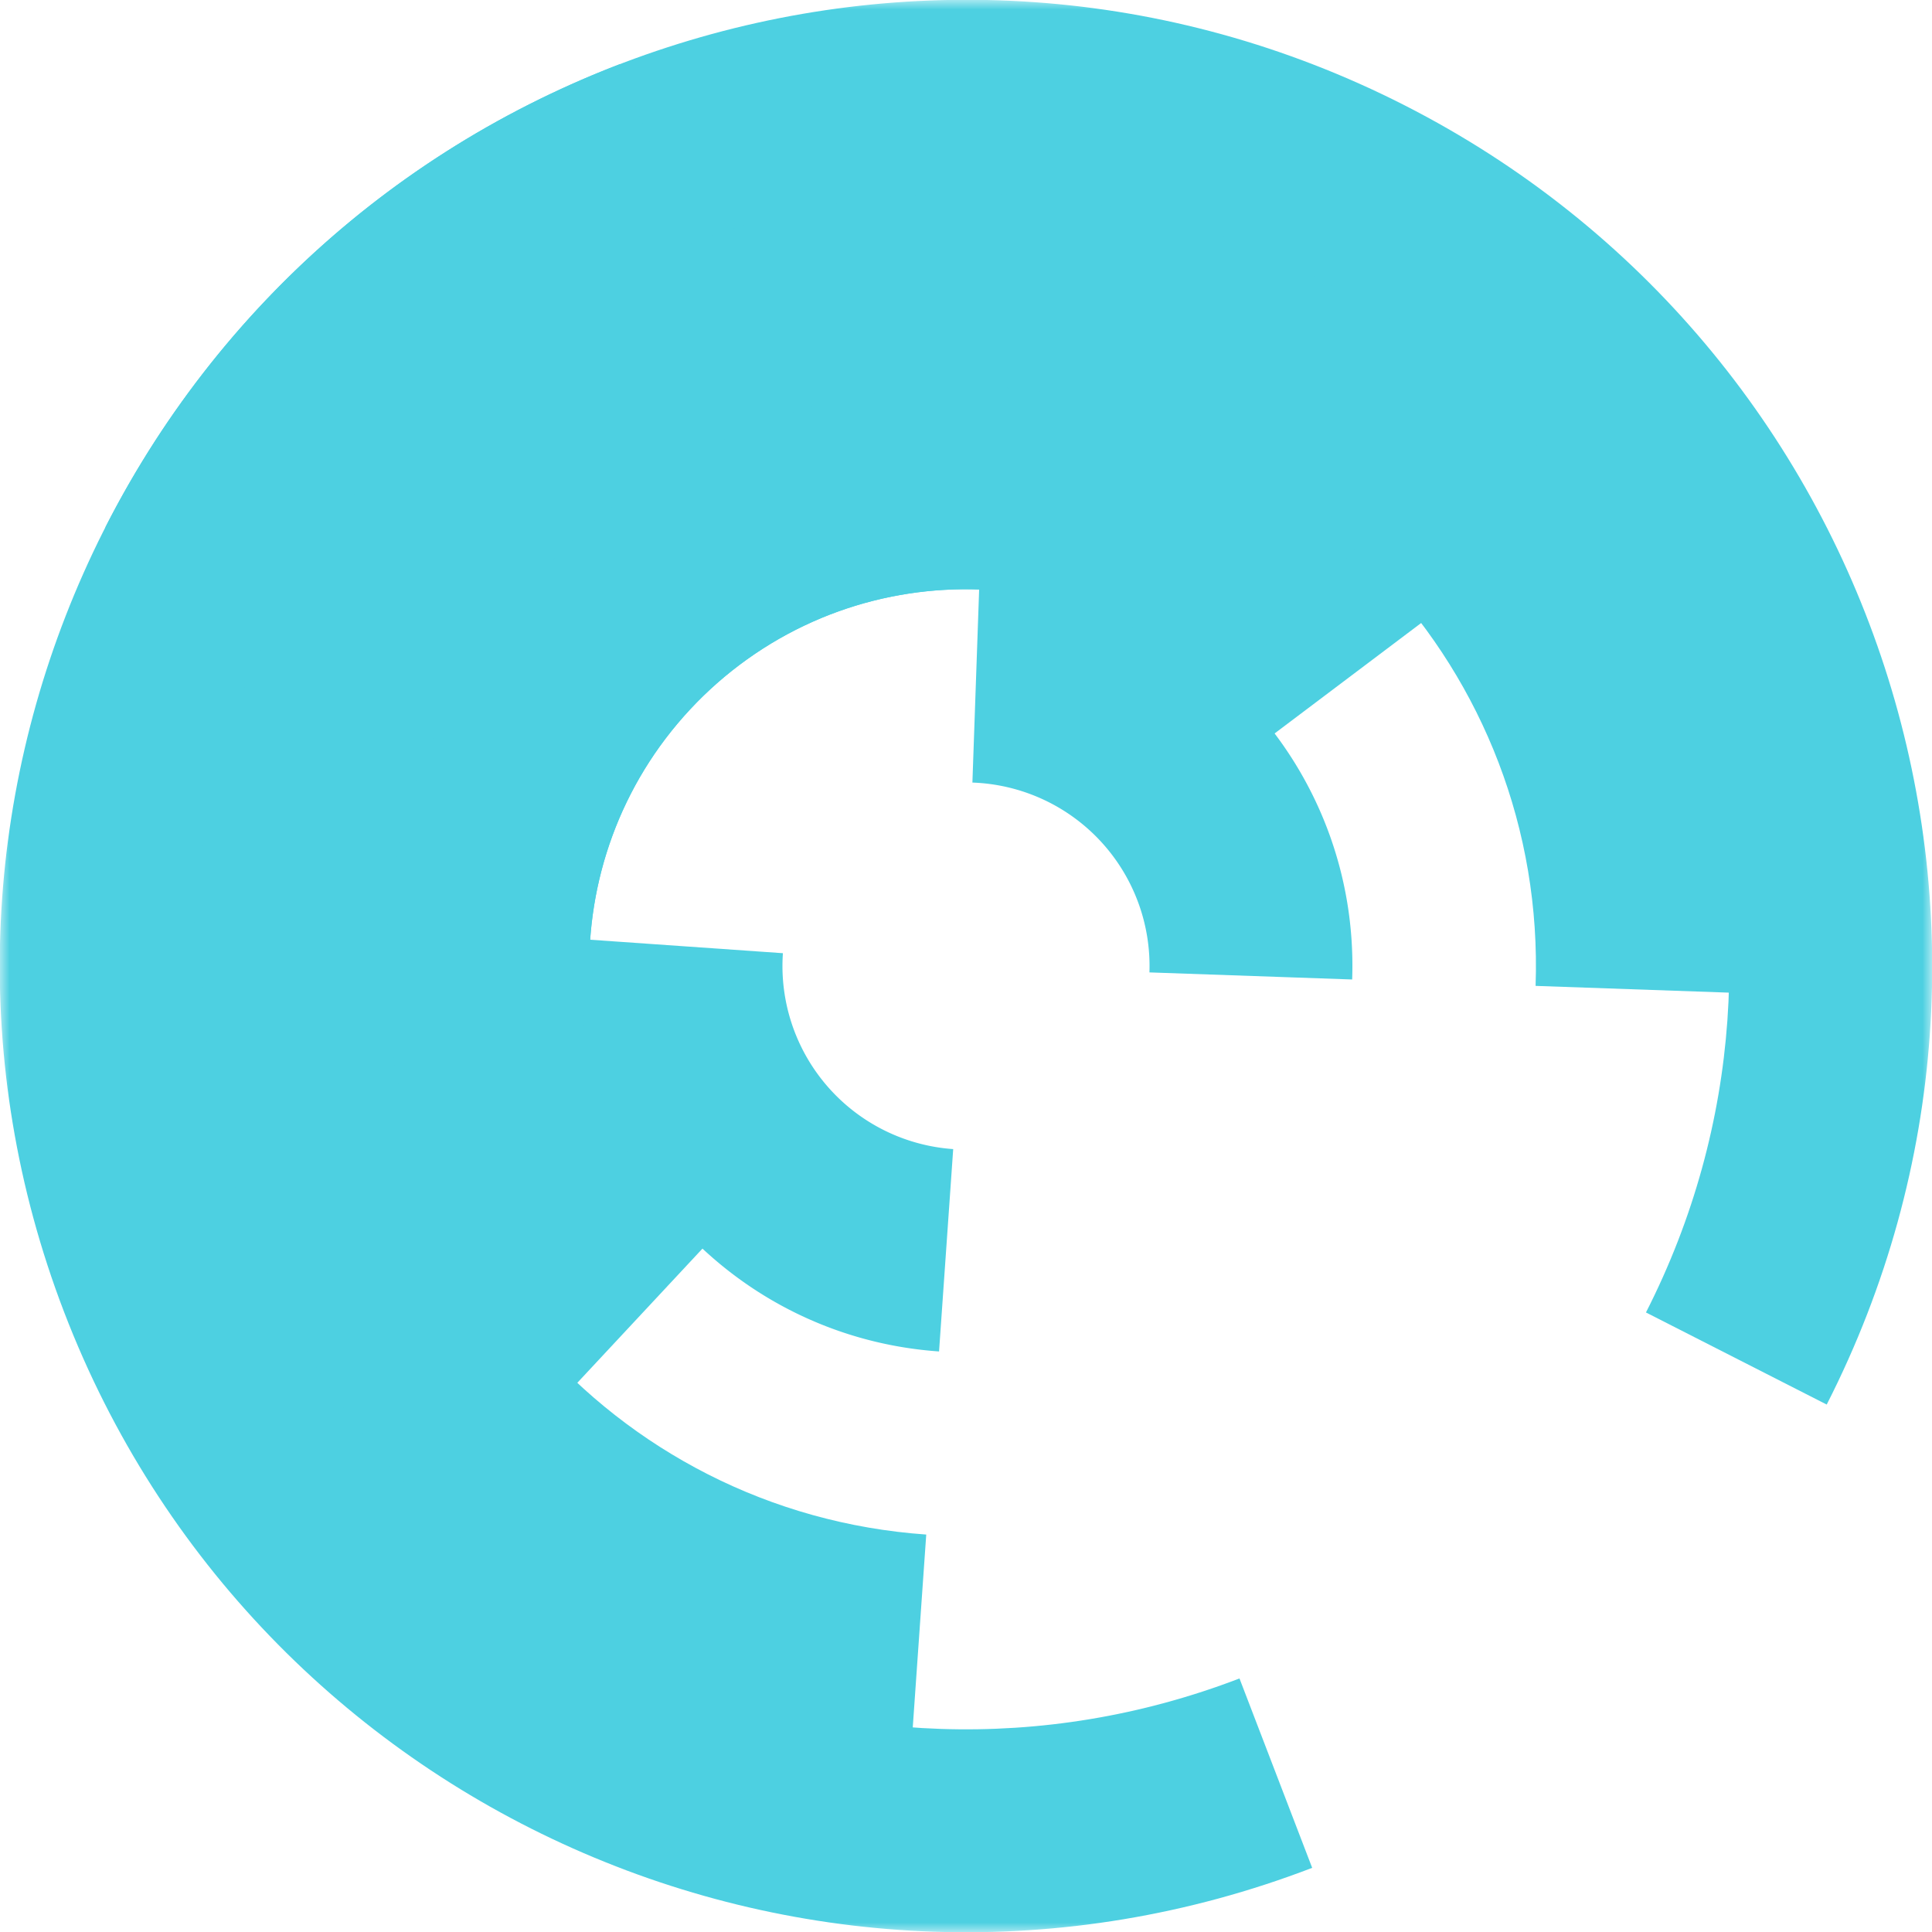<svg xmlns="http://www.w3.org/2000/svg" viewBox="0 0 100 100" fill="none" shape-rendering="auto"><desc>"Rings" by "Florian Körner", licensed under "CC0 1.0". / Remix of the original. - Created with dicebear.com</desc><mask id="viewboxMask"><rect width="100" height="100" rx="0" ry="0" x="0" y="0" fill="#fff" /></mask><g mask="url(#viewboxMask)"><g transform="translate(0, 0) rotate(-132 50 50)"><g transform="translate(0, 0) rotate(159 50 50)"><path d="M89.5 50H100c0-27.614-22.386-50-50-50S0 22.386 0 50h10.5c0-21.815 17.685-39.5 39.5-39.5S89.5 28.185 89.5 50Z" fill="#4dd0e1"/></g><g transform="translate(0, 0) rotate(46 50 50)"><path d="M90 50c0-22.091-17.909-40-40-40S10 27.909 10 50h10.5c0-16.292 13.208-29.5 29.5-29.5S79.5 33.708 79.5 50H90Z" fill="#4dd0e1"/></g><g transform="translate(0, 0) rotate(95 50 50)"><path d="M80 50c0-16.569-13.431-30-30-30-16.569 0-30 13.431-30 30h10.5c0-10.77 8.73-19.5 19.5-19.5S69.5 39.23 69.5 50H80Z" fill="#4dd0e1"/></g><g transform="translate(0, 0) rotate(-136 50 50)"><path d="M50 30c-11.046 0-20 8.954-20 20h10.5a9.5 9.5 0 0 1 9.5-9.5V30Z" fill="#4dd0e1"/></g><g transform="matrix(1 0 0 -1 0 100)"><g transform="translate(0, 0) rotate(159 50 50)"><path d="M89.5 50H100c0-27.614-22.386-50-50-50S0 22.386 0 50h10.5c0-21.815 17.685-39.5 39.5-39.5S89.5 28.185 89.5 50Z" fill="#4dd0e1"/></g></g><g transform="matrix(1 0 0 -1 0 100)"><g transform="translate(0, 0) rotate(46 50 50)"><path d="M90 50c0-22.091-17.909-40-40-40S10 27.909 10 50h10.5c0-16.292 13.208-29.5 29.5-29.5S79.5 33.708 79.5 50H90Z" fill="#4dd0e1"/></g></g><g transform="matrix(1 0 0 -1 0 100)"><g transform="translate(0, 0) rotate(95 50 50)"><path d="M80 50c0-16.569-13.431-30-30-30-16.569 0-30 13.431-30 30h10.5c0-10.77 8.73-19.5 19.5-19.5S69.5 39.23 69.5 50H80Z" fill="#4dd0e1"/></g></g><g transform="matrix(1 0 0 -1 0 100)"><g transform="translate(0, 0) rotate(-136 50 50)"><path d="M50 30c-11.046 0-20 8.954-20 20h10.5a9.5 9.5 0 0 1 9.5-9.5V30Z" fill="#4dd0e1"/></g></g><g transform="matrix(1 0 0 -1 0 100)"></g></g></g></svg>